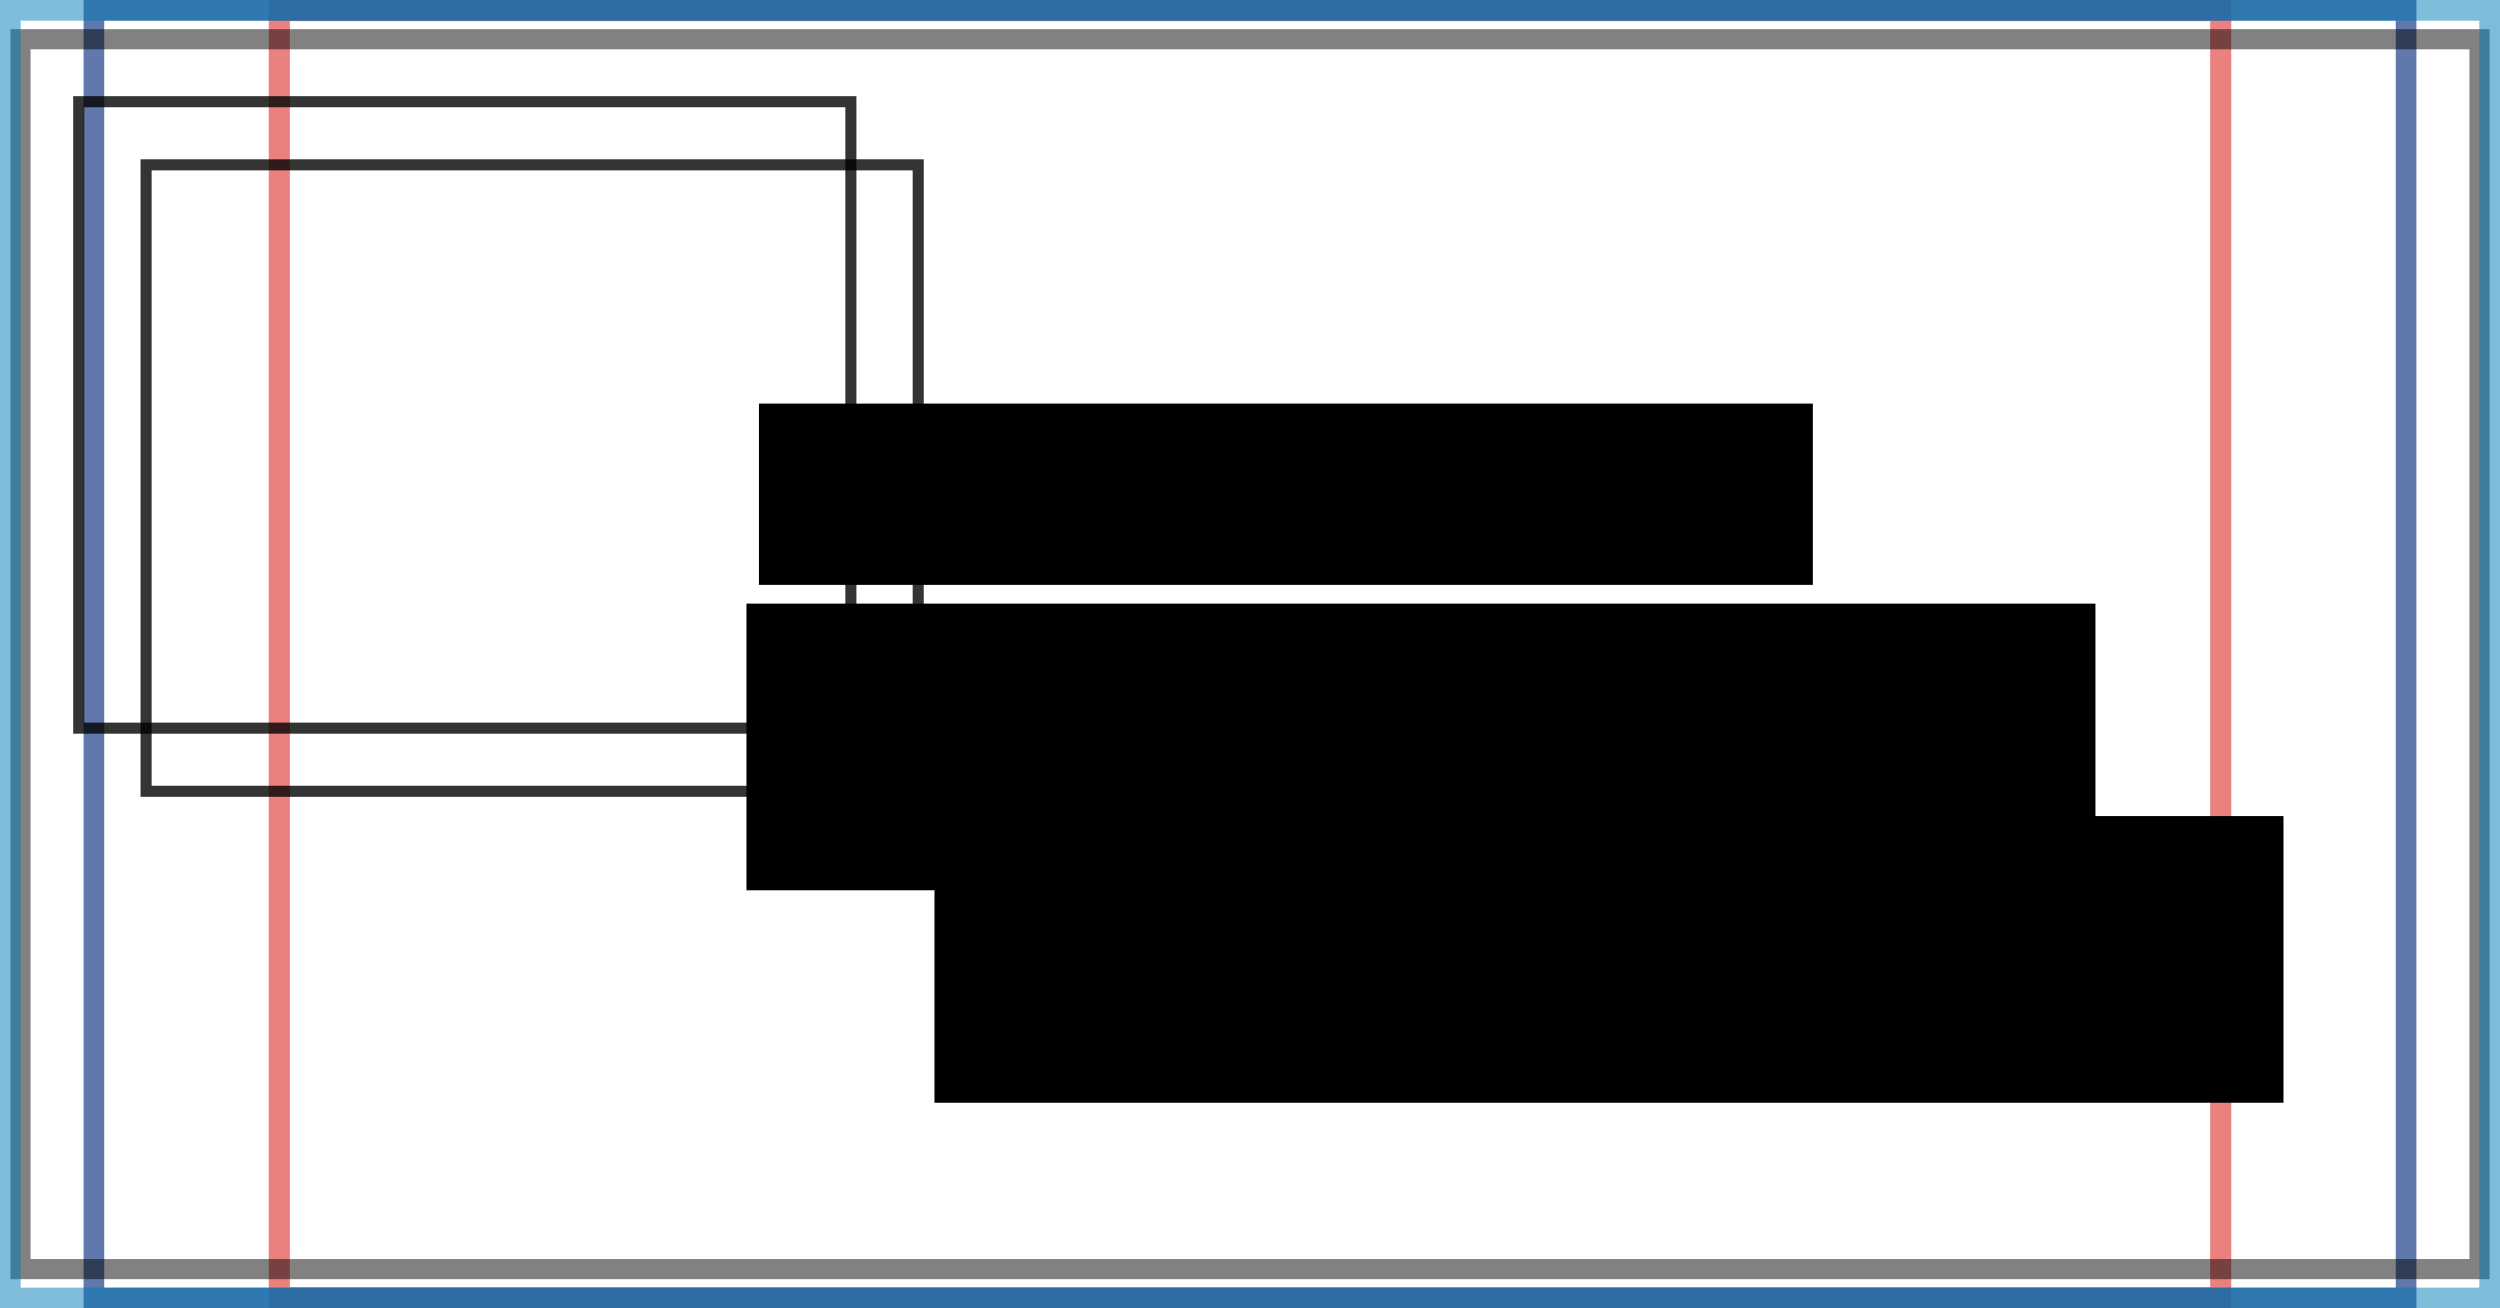 <?xml version="1.0" encoding="UTF-8" standalone="no"?>
<!-- Created with Inkscape (http://www.inkscape.org/) -->

<svg
   xmlns:dc="http://purl.org/dc/elements/1.1/"
   xmlns:cc="http://creativecommons.org/ns#"
   xmlns:rdf="http://www.w3.org/1999/02/22-rdf-syntax-ns#"
   xmlns:svg="http://www.w3.org/2000/svg"
   xmlns="http://www.w3.org/2000/svg"
   xmlns:sodipodi="http://sodipodi.sourceforge.net/DTD/sodipodi-0.dtd"
   xmlns:inkscape="http://www.inkscape.org/namespaces/inkscape"
   width="1200"
   height="628"
   viewBox="0 0 317.5 166.158"
   version="1.1"
   id="svg8"
   inkscape:version="0.92.2 5c3e80d, 2017-08-06"
   sodipodi:docname="1200x628.svg"
   inkscape:export-filename="/Users/yjutard/work/src/off/x/20170906-shareable-on-social-networks/assets/1200x628.png"
   inkscape:export-xdpi="96"
   inkscape:export-ydpi="96">
  <defs
     id="defs2" />
  <sodipodi:namedview
     id="base"
     pagecolor="#ffffff"
     bordercolor="#666666"
     borderopacity="1.0"
     inkscape:pageopacity="0.0"
     inkscape:pageshadow="2"
     inkscape:zoom="0.49497475"
     inkscape:cx="199.44717"
     inkscape:cy="394.99938"
     inkscape:document-units="mm"
     inkscape:current-layer="layer1"
     showgrid="false"
     units="px"
     width="1800px"
     inkscape:window-width="1884"
     inkscape:window-height="1058"
     inkscape:window-x="1714"
     inkscape:window-y="0"
     inkscape:window-maximized="0" />
  <g
     inkscape:label="Layer 1"
     inkscape:groupmode="layer"
     id="layer1"
     transform="translate(0,-130.842)">
    <rect
       style="fill:none;fill-opacity:1;stroke:#0077b5;stroke-width:2.628;stroke-linecap:butt;stroke-miterlimit:4;stroke-dasharray:none;stroke-dashoffset:0;stroke-opacity:0;paint-order:normal;opacity:0.5"
       id="rect815"
       width="314.872"
       height="163.531"
       x="1.314"
       y="132.155" />
    <rect
       style="opacity:0.5;fill:none;fill-opacity:1;stroke:#d60400;stroke-width:2.681;stroke-linecap:butt;stroke-miterlimit:4;stroke-dasharray:none;stroke-dashoffset:0;stroke-opacity:1;paint-order:normal"
       id="rect836"
       width="246.557"
       height="163.477"
       x="35.472"
       y="132.182" />
    <rect
       y="132.153"
       x="11.926"
       height="163.536"
       width="293.647"
       id="rect858"
       style="opacity:0.805;fill:none;fill-opacity:1;stroke:#3b5998;stroke-width:2.623;stroke-linecap:butt;stroke-miterlimit:4;stroke-dasharray:none;stroke-dashoffset:0;stroke-opacity:1;paint-order:normal" />
    <flowRoot
       xml:space="preserve"
       id="flowRoot860"
       style="font-style:normal;font-weight:normal;font-size:40px;line-height:1.25;font-family:sans-serif;letter-spacing:0px;word-spacing:0px;fill:#000000;fill-opacity:1;stroke:none"
       transform="matrix(0.265,0,0,0.265,21.433,166.121)"><flowRegion
         id="flowRegion862"><rect
           id="rect864"
           width="505.076"
           height="86.873"
           x="282.843"
           y="60.294" /></flowRegion><flowPara
         id="flowPara866">LinkedIn 628 x 1200 px</flowPara></flowRoot>    <flowRoot
       transform="matrix(0.265,0,0,0.265,19.846,191.524)"
       style="font-style:normal;font-weight:normal;font-size:40px;line-height:1.25;font-family:sans-serif;letter-spacing:0px;word-spacing:0px;fill:#000000;fill-opacity:1;stroke:none"
       id="flowRoot886"
       xml:space="preserve"><flowRegion
         id="flowRegion882"><rect
           y="60.294"
           x="282.843"
           height="137.381"
           width="646.498"
           id="rect880" /></flowRegion><flowPara
         id="flowPara884">facebook 628 x 1120 px</flowPara></flowRoot>    <flowRoot
       xml:space="preserve"
       id="flowRoot894"
       style="font-style:normal;font-weight:normal;font-size:40px;line-height:1.25;font-family:sans-serif;letter-spacing:0px;word-spacing:0px;fill:#000000;fill-opacity:1;stroke:none"
       transform="matrix(0.265,0,0,0.265,43.726,218.506)"><flowRegion
         id="flowRegion890"><rect
           id="rect888"
           width="646.498"
           height="137.381"
           x="282.843"
           y="60.294" /></flowRegion><flowPara
         id="flowPara892">X 628 x 942 px</flowPara></flowRoot>    <rect
       y="135.825"
       x="2.602"
       height="156.193"
       width="312.297"
       id="rect827"
       style="opacity:0.5;fill:none;fill-opacity:1;stroke:#000000;stroke-width:2.557;stroke-linecap:butt;stroke-miterlimit:4;stroke-dasharray:none;stroke-dashoffset:0;stroke-opacity:0.986;paint-order:normal" />
    <rect
       style="opacity:0.5;fill:none;fill-opacity:1;stroke:#007bb6;stroke-width:2.628;stroke-linecap:butt;stroke-miterlimit:4;stroke-dasharray:none;stroke-dashoffset:0;stroke-opacity:1;paint-order:normal"
       id="rect829"
       width="314.872"
       height="163.531"
       x="1.314"
       y="132.155" />
    <rect
       style="opacity:0.805;fill:none;fill-opacity:1;stroke:#000000;stroke-width:1.408;stroke-linecap:butt;stroke-miterlimit:4;stroke-dasharray:none;stroke-dashoffset:0;stroke-opacity:0.986;paint-order:normal"
       id="rect831"
       width="98.06"
       height="79.56"
       x="10.001"
       y="143.758" />
    <rect
       y="151.776"
       x="18.553"
       height="79.56"
       width="98.06"
       id="rect833"
       style="opacity:0.805;fill:none;fill-opacity:1;stroke:#000000;stroke-width:1.408;stroke-linecap:butt;stroke-miterlimit:4;stroke-dasharray:none;stroke-dashoffset:0;stroke-opacity:0.986;paint-order:normal" />
  </g>
</svg>

